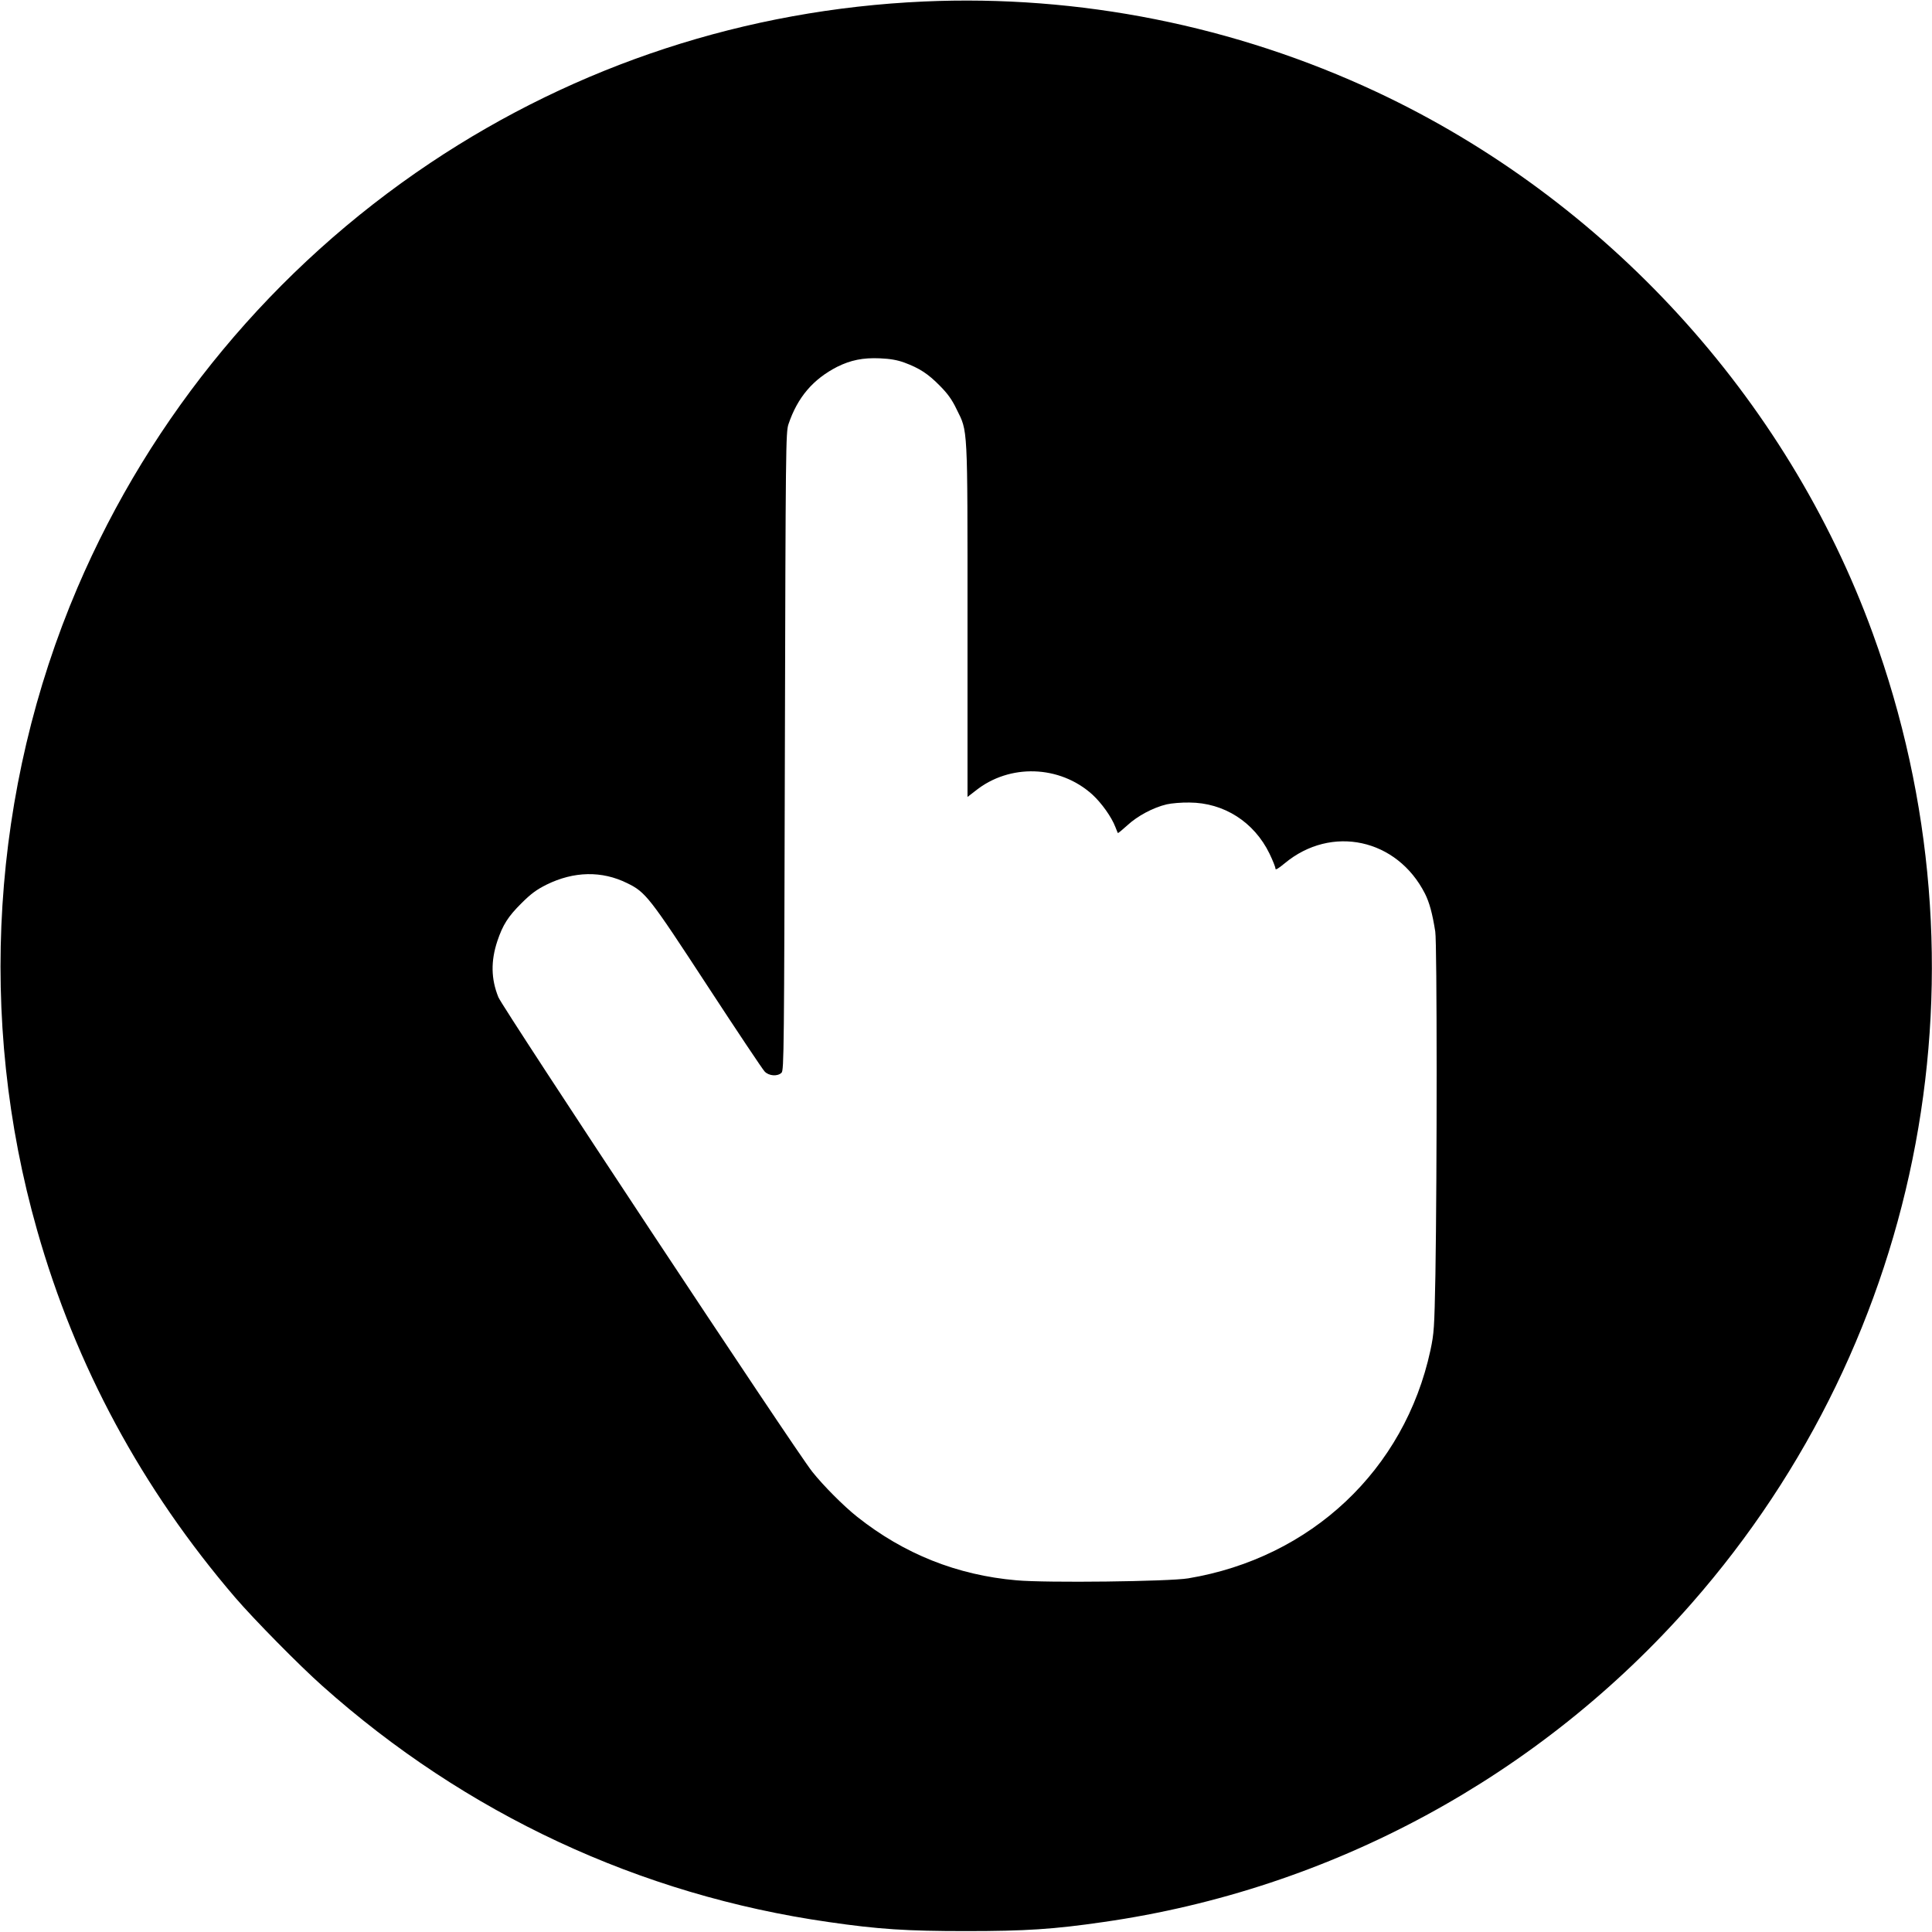 <svg xmlns="http://www.w3.org/2000/svg" width="1706.667" height="1706.667" preserveAspectRatio="xMidYMid meet" version="1.0" viewBox="0 0 1280 1280"><g fill="#000" stroke="none"><path d="M6120 12790 c-1176 -53 -2296 -419 -3270 -1070 -1035 -692 -1848 -1670 -2337 -2814 -570 -1334 -666 -2856 -267 -4257 255 -899 694 -1712 1313 -2434 124 -144 424 -449 576 -584 950 -848 2103 -1386 3355 -1565 330 -48 517 -60 910 -60 393 0 580 12 910 60 1509 216 2892 965 3898 2112 1549 1766 2006 4213 1199 6427 -570 1565 -1772 2876 -3287 3586 -938 439 -1970 645 -3000 599z m-129 -2392 c100 -37 157 -74 234 -152 52 -52 82 -93 112 -156 76 -154 73 -90 73 -1401 l0 -1169 53 41 c226 181 558 170 774 -25 61 -56 127 -148 153 -216 7 -19 15 -37 16 -39 2 -2 31 22 64 52 66 61 170 117 260 138 30 7 98 13 150 12 229 -1 429 -129 531 -339 21 -44 39 -88 39 -98 0 -12 16 -3 61 34 310 258 745 164 930 -201 29 -58 49 -130 68 -251 12 -73 12 -1605 1 -2273 -7 -358 -9 -387 -33 -501 -171 -792 -790 -1375 -1605 -1511 -127 -21 -940 -31 -1137 -13 -394 34 -746 175 -1055 420 -91 72 -227 209 -299 300 -112 140 -2049 3070 -2079 3143 -49 121 -51 239 -7 372 36 107 71 163 160 251 63 63 100 90 166 123 181 89 366 93 534 10 123 -60 146 -90 531 -679 196 -300 367 -556 380 -569 28 -30 86 -34 112 -8 16 17 17 142 22 2130 5 2026 6 2114 24 2167 60 178 163 298 323 380 89 44 170 61 283 56 68 -3 114 -11 161 -28z" transform="translate(0,1280) scale(0.1,-0.1)"/></g></svg>